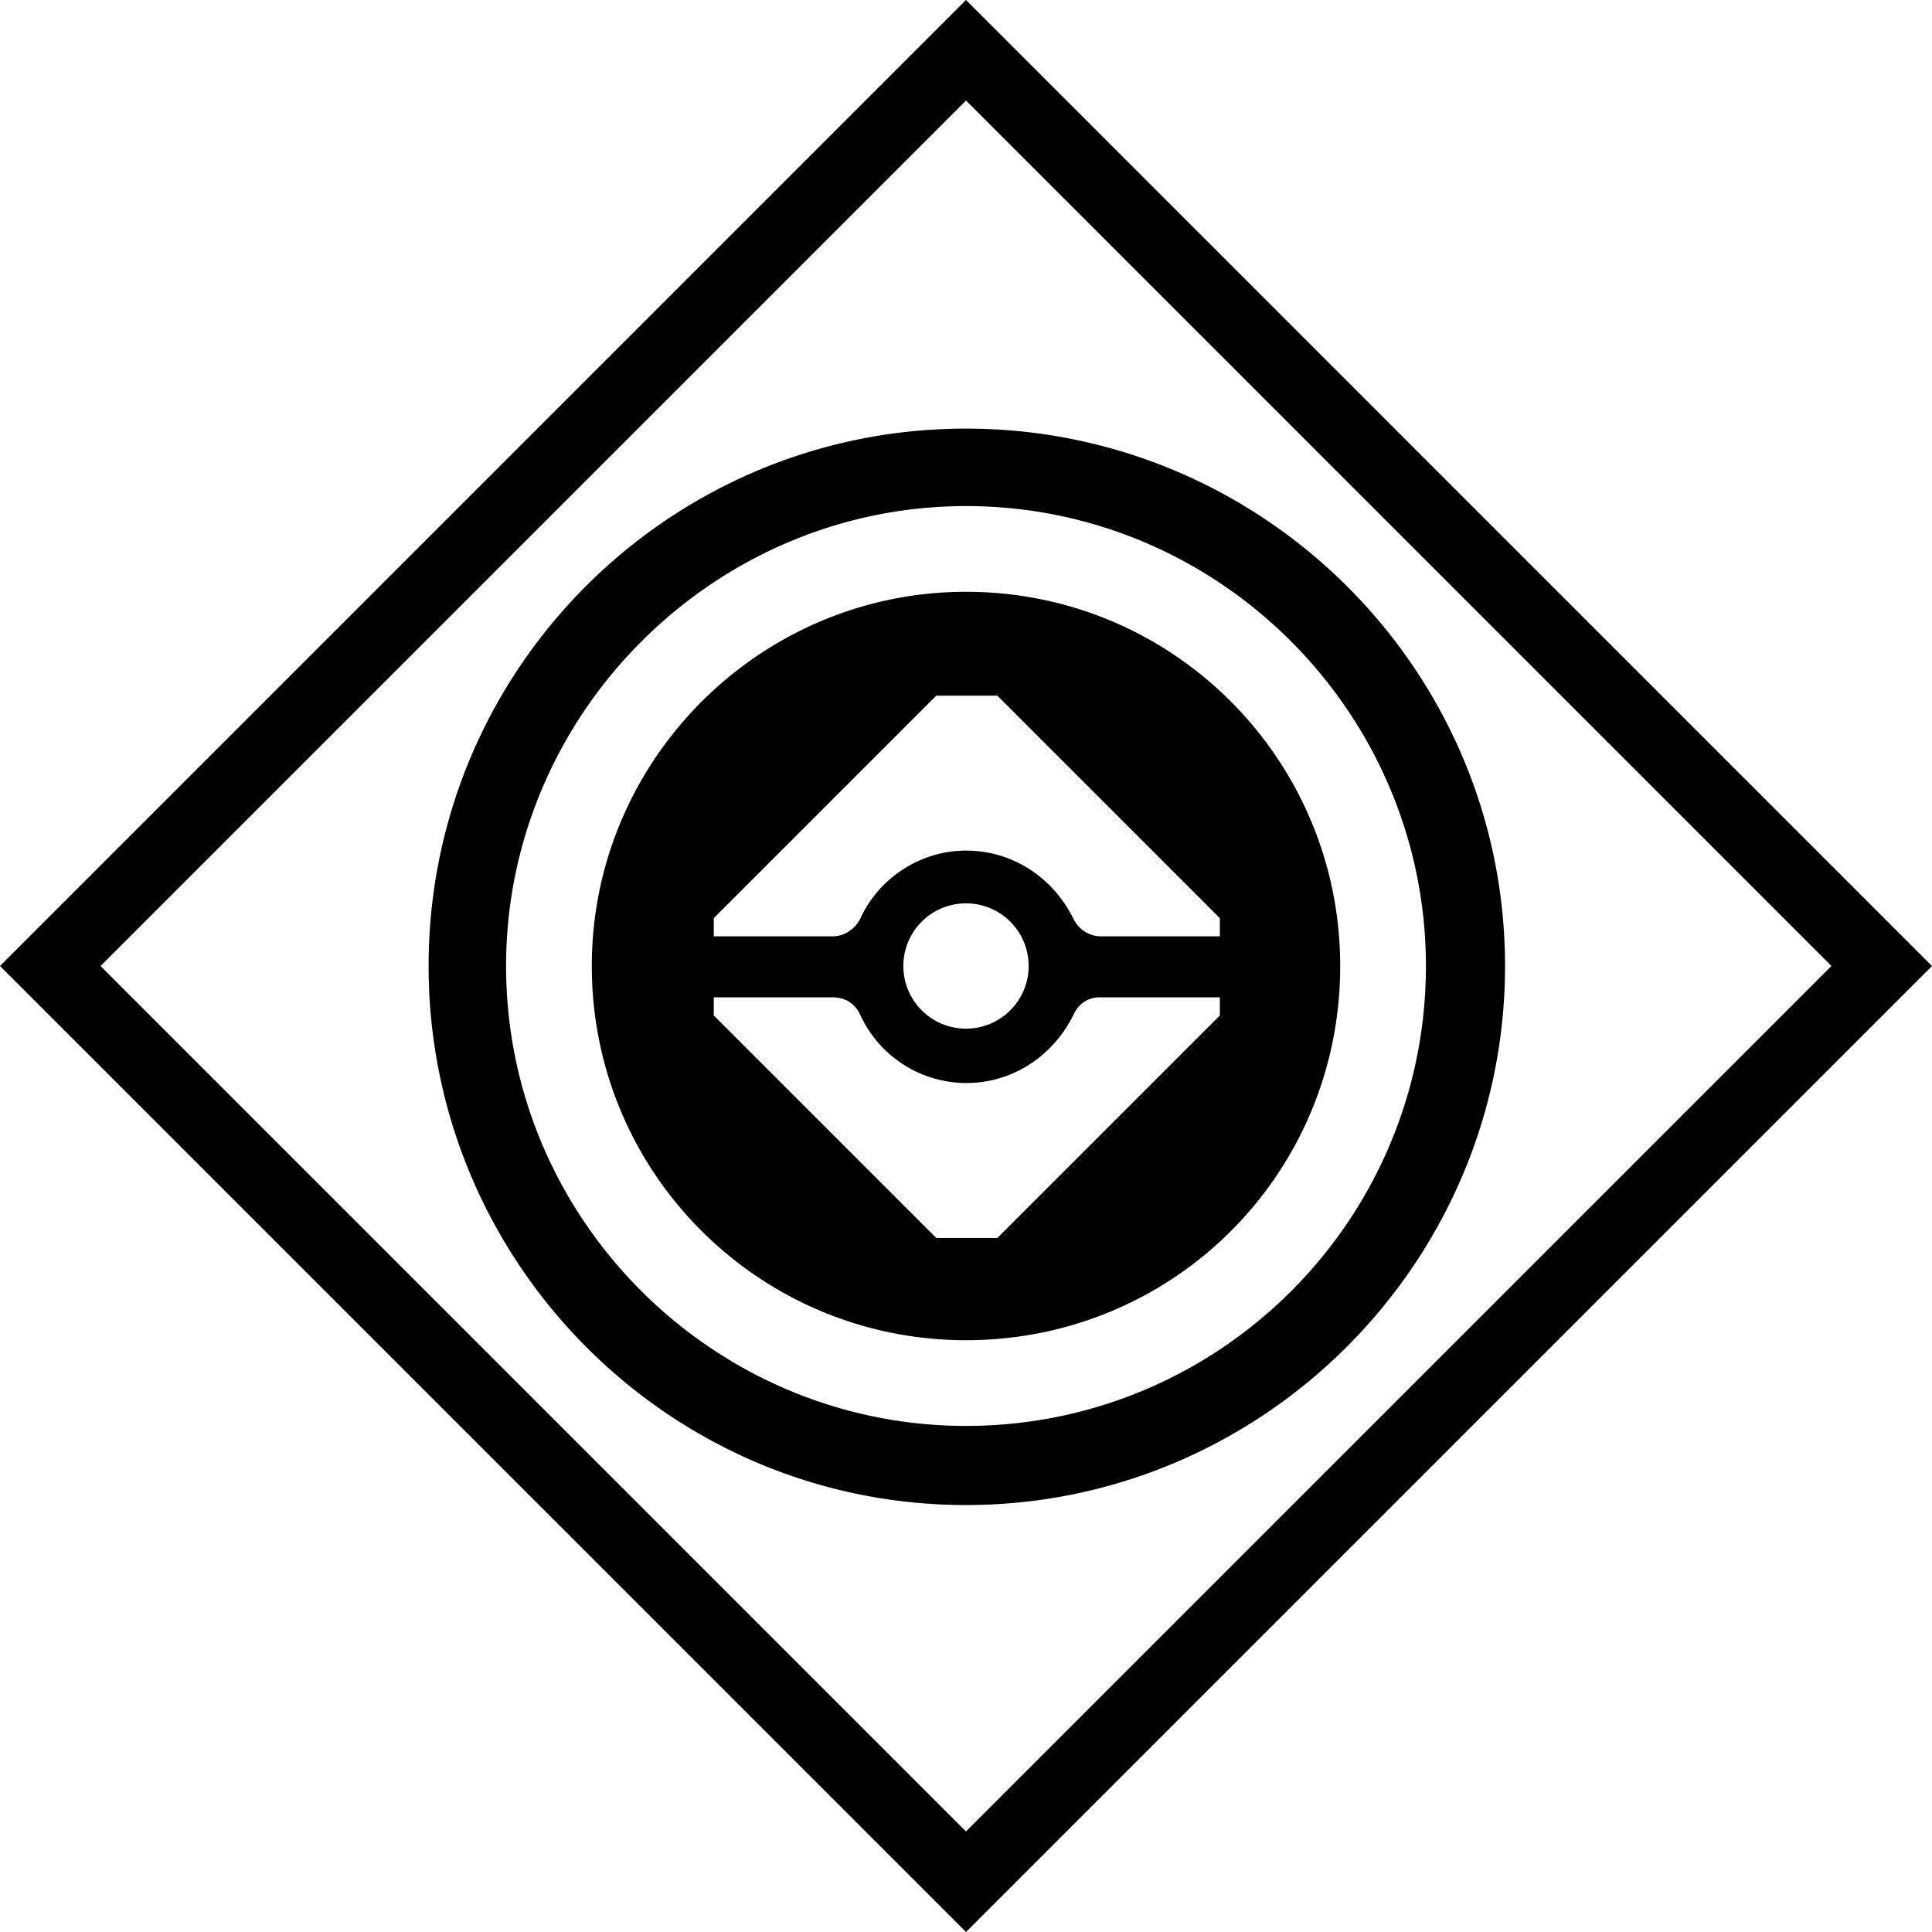 <svg width="117.2" height="117.2" viewBox="0 0 117.2 117.2"><g id="revive_token" fill-rule="evenodd"><title>revive_token</title><path unicode="E146" d="M 58.6 0 L 0 58.6 L 58.6 117.2 L 117.2 58.6 L 58.6 0 Z M 6.1 58.6 L 58.6 6.1 L 111.1 58.6 L 58.6 111.1 L 6.1 58.6 Z M 58.6 26 C 40.6 26 26 40.6 26 58.6 C 26 76.6 40.6 91.3 58.6 91.3 C 76.6 91.3 91.3 76.6 91.3 58.6 C 91.3 40.6 76.6 26 58.6 26 Z M 58.6 86.5 C 43.3 86.5 30.7 74 30.7 58.6 C 30.7 43.3 43.3 30.7 58.6 30.7 C 74 30.7 86.5 43.3 86.5 58.6 C 86.5 74 74 86.5 58.6 86.5 Z M 58.6 35.9 C 46.1 35.9 35.9 46.1 35.9 58.6 C 35.9 71.2 46.1 81.3 58.6 81.3 C 71.2 81.3 81.3 71.2 81.3 58.6 C 81.3 46.1 71.2 35.9 58.6 35.9 Z M 74 61.6 L 60.5 75.1 L 56.8 75.1 L 43.3 61.6 L 43.3 60.5 L 50.5 60.5 A 1.969 1.969 0 0 1 51.295 60.657 C 51.7 60.834 52.01 61.157 52.2 61.6 A 7.105 7.105 0 0 0 58.584 65.7 A 6.862 6.862 0 0 0 58.6 65.7 A 7.083 7.083 0 0 0 63.09 64.111 A 7.601 7.601 0 0 0 65.1 61.6 A 1.895 1.895 0 0 1 65.607 60.897 A 1.662 1.662 0 0 1 66.7 60.5 L 74 60.5 L 74 61.6 Z M 74 56.8 L 66.7 56.8 A 1.869 1.869 0 0 1 65.118 55.735 A 2.165 2.165 0 0 1 65.1 55.7 C 63.9 53.3 61.5 51.6 58.6 51.6 C 55.8 51.6 53.3 53.3 52.2 55.7 A 1.981 1.981 0 0 1 51.061 56.713 A 1.811 1.811 0 0 1 50.5 56.8 L 43.3 56.8 L 43.3 55.7 L 56.8 42.2 L 60.5 42.2 L 74 55.7 L 74 56.8 Z M 54.8 58.6 C 54.8 56.5 56.5 54.8 58.6 54.8 C 60.7 54.8 62.4 56.5 62.4 58.6 C 62.4 60.7 60.7 62.4 58.6 62.4 C 56.5 62.4 54.8 60.7 54.8 58.6 Z"/></g></svg>